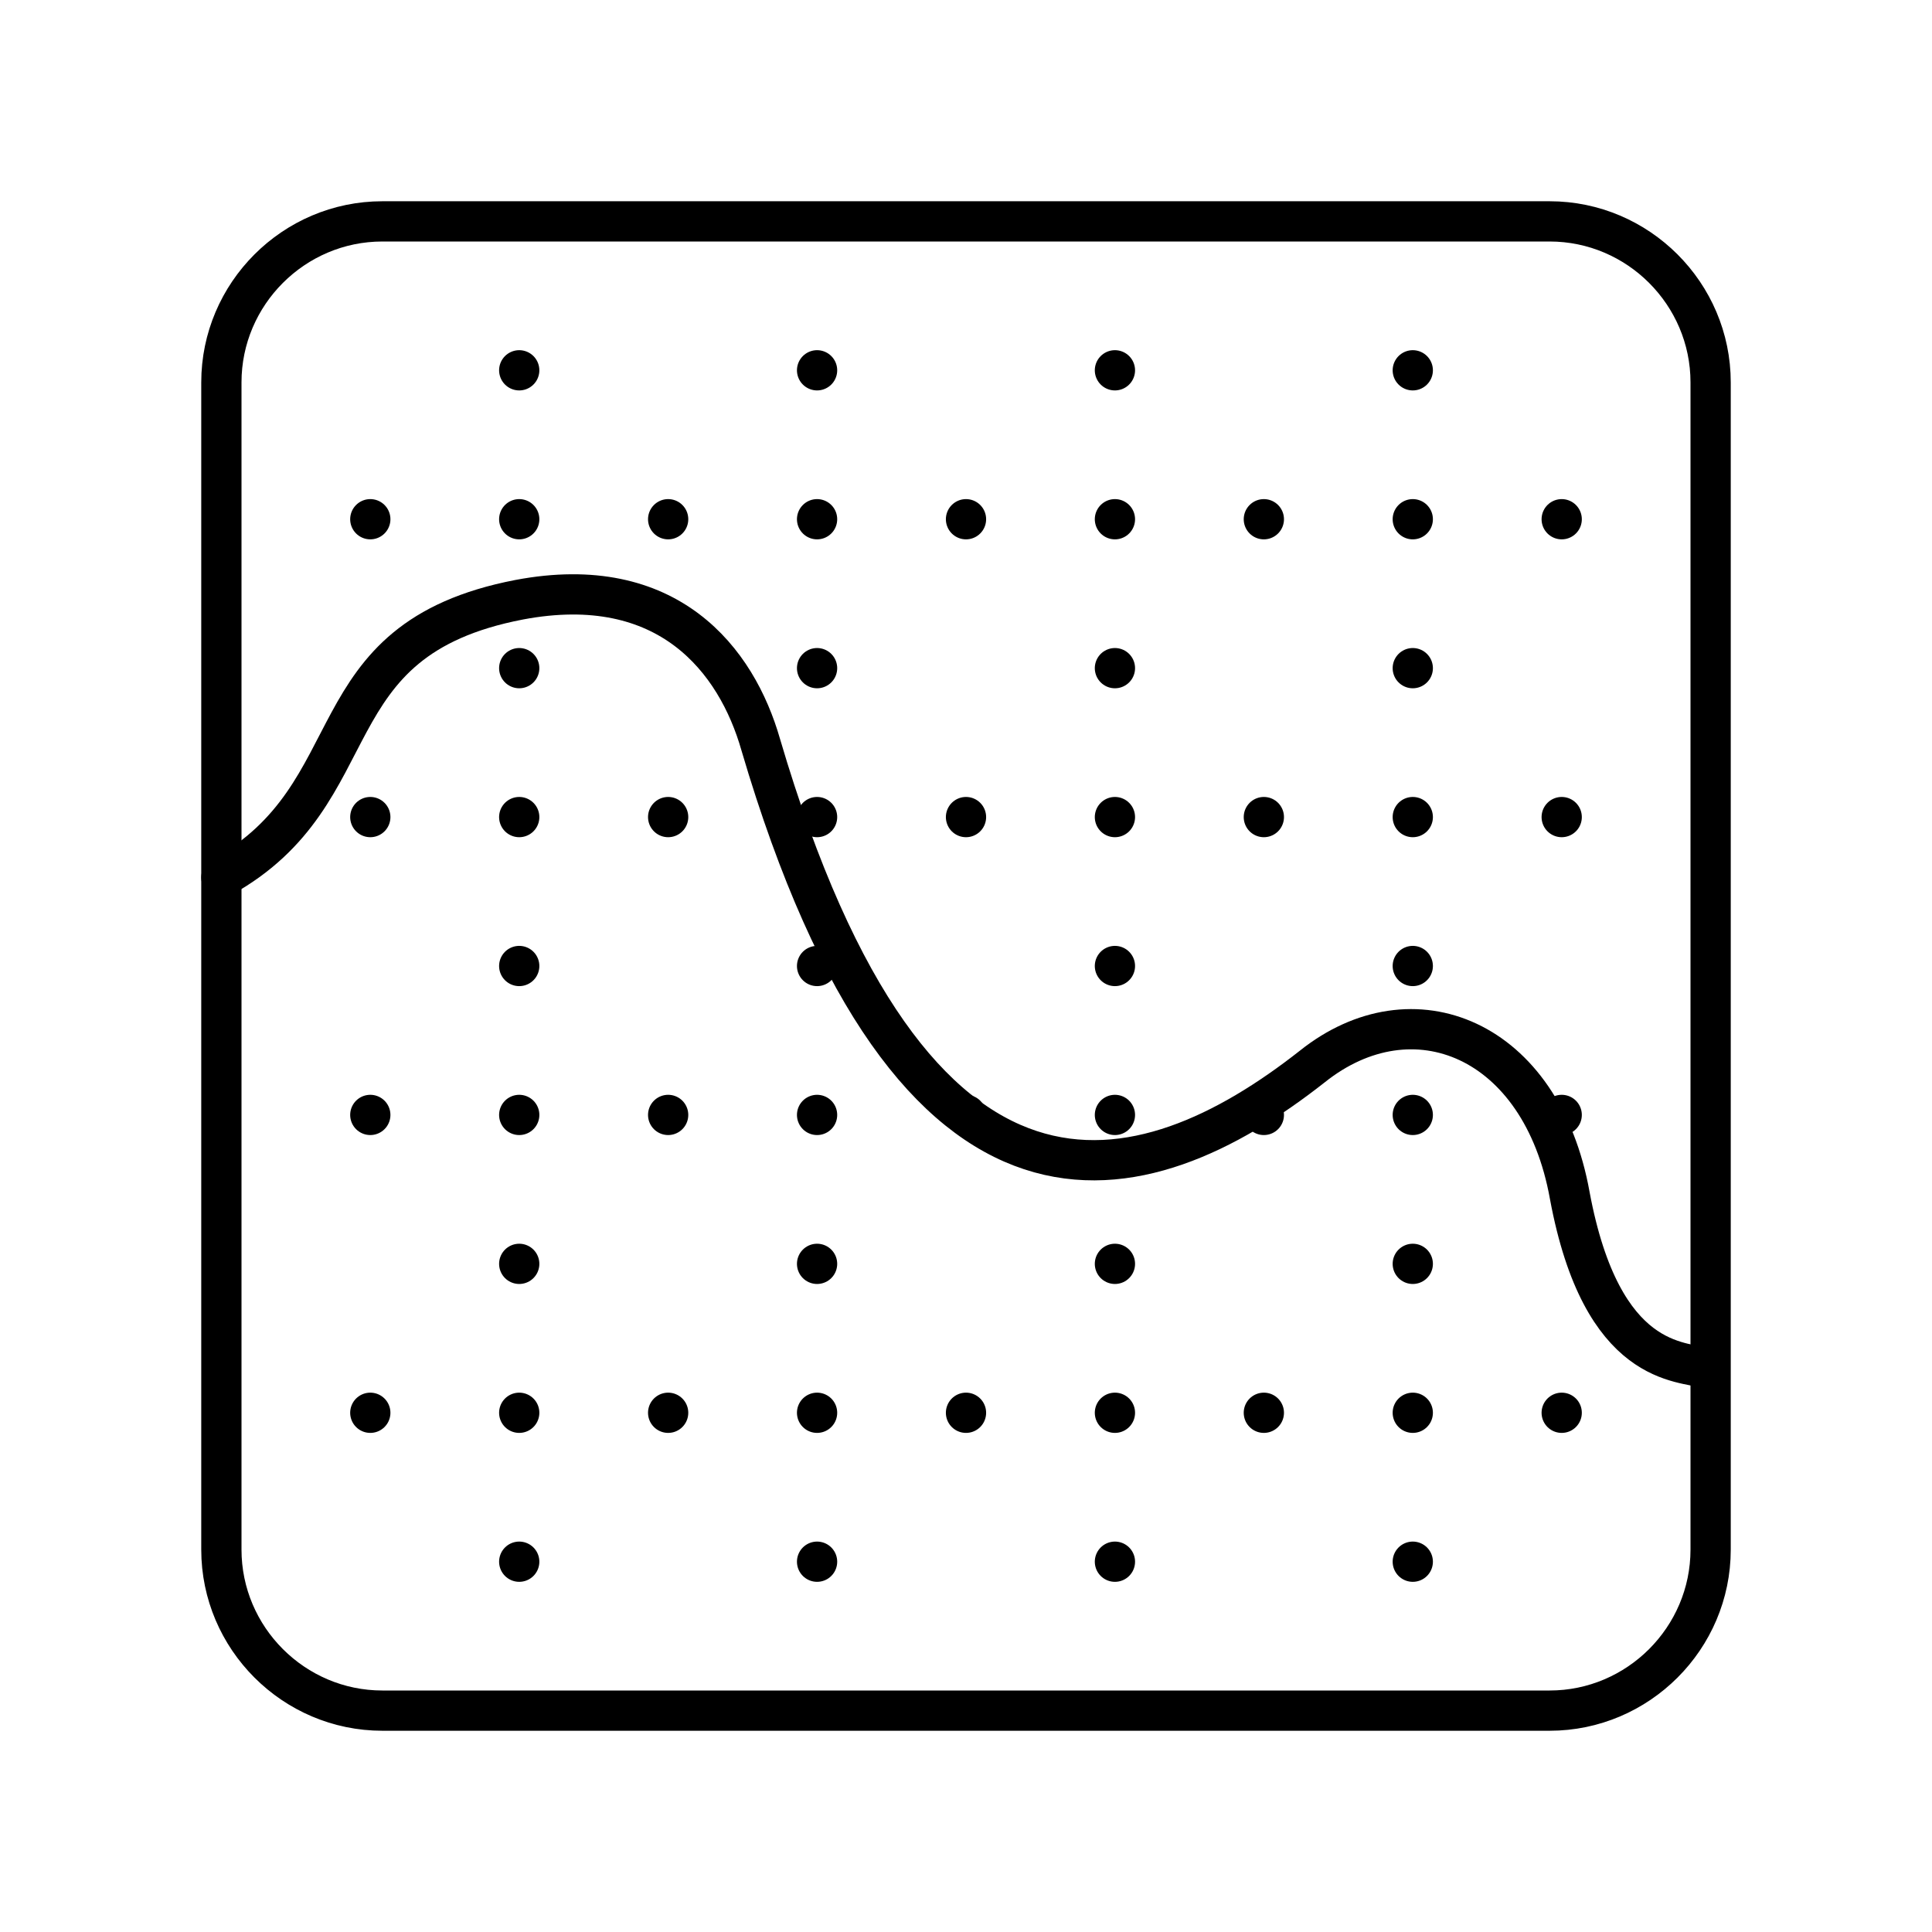 <svg xmlns="http://www.w3.org/2000/svg" xmlns:xlink="http://www.w3.org/1999/xlink" width="48" height="48" viewBox="0 0 48 48"><path fill="none" stroke="currentColor" stroke-linecap="round" stroke-linejoin="round" d="M5.5 21.8c3.8-2.1 2.2-5.9 7.4-6.9c3.7-.7 5.4 1.5 6 3.6c3.8 12.9 9.5 11.3 13.7 8c2.5-2 5.7-.7 6.4 3.2c.8 4.3 2.8 4.1 3.4 4.3"/><path fill="none" stroke="currentColor" stroke-linecap="round" stroke-linejoin="round" d="M38.5 42.5h-29c-2.2 0-4-1.8-4-4v-29c0-2.2 1.8-4 4-4h29c2.2 0 4 1.8 4 4v29c0 2.2-1.8 4-4 4m-25.6-37"/><path fill="none" stroke="currentColor" stroke-dasharray="0 0 0 3.7" stroke-linecap="round" stroke-linejoin="round" d="M12.9 9.2v31.4m7.4-31.4v31.4m7.4-31.4v31.4m7.4-31.4v31.4m3.7-27.7H7.4m31.4 7.4H7.4m31.4 7.4H7.3m31.5 7.4H7.3"/></svg>
